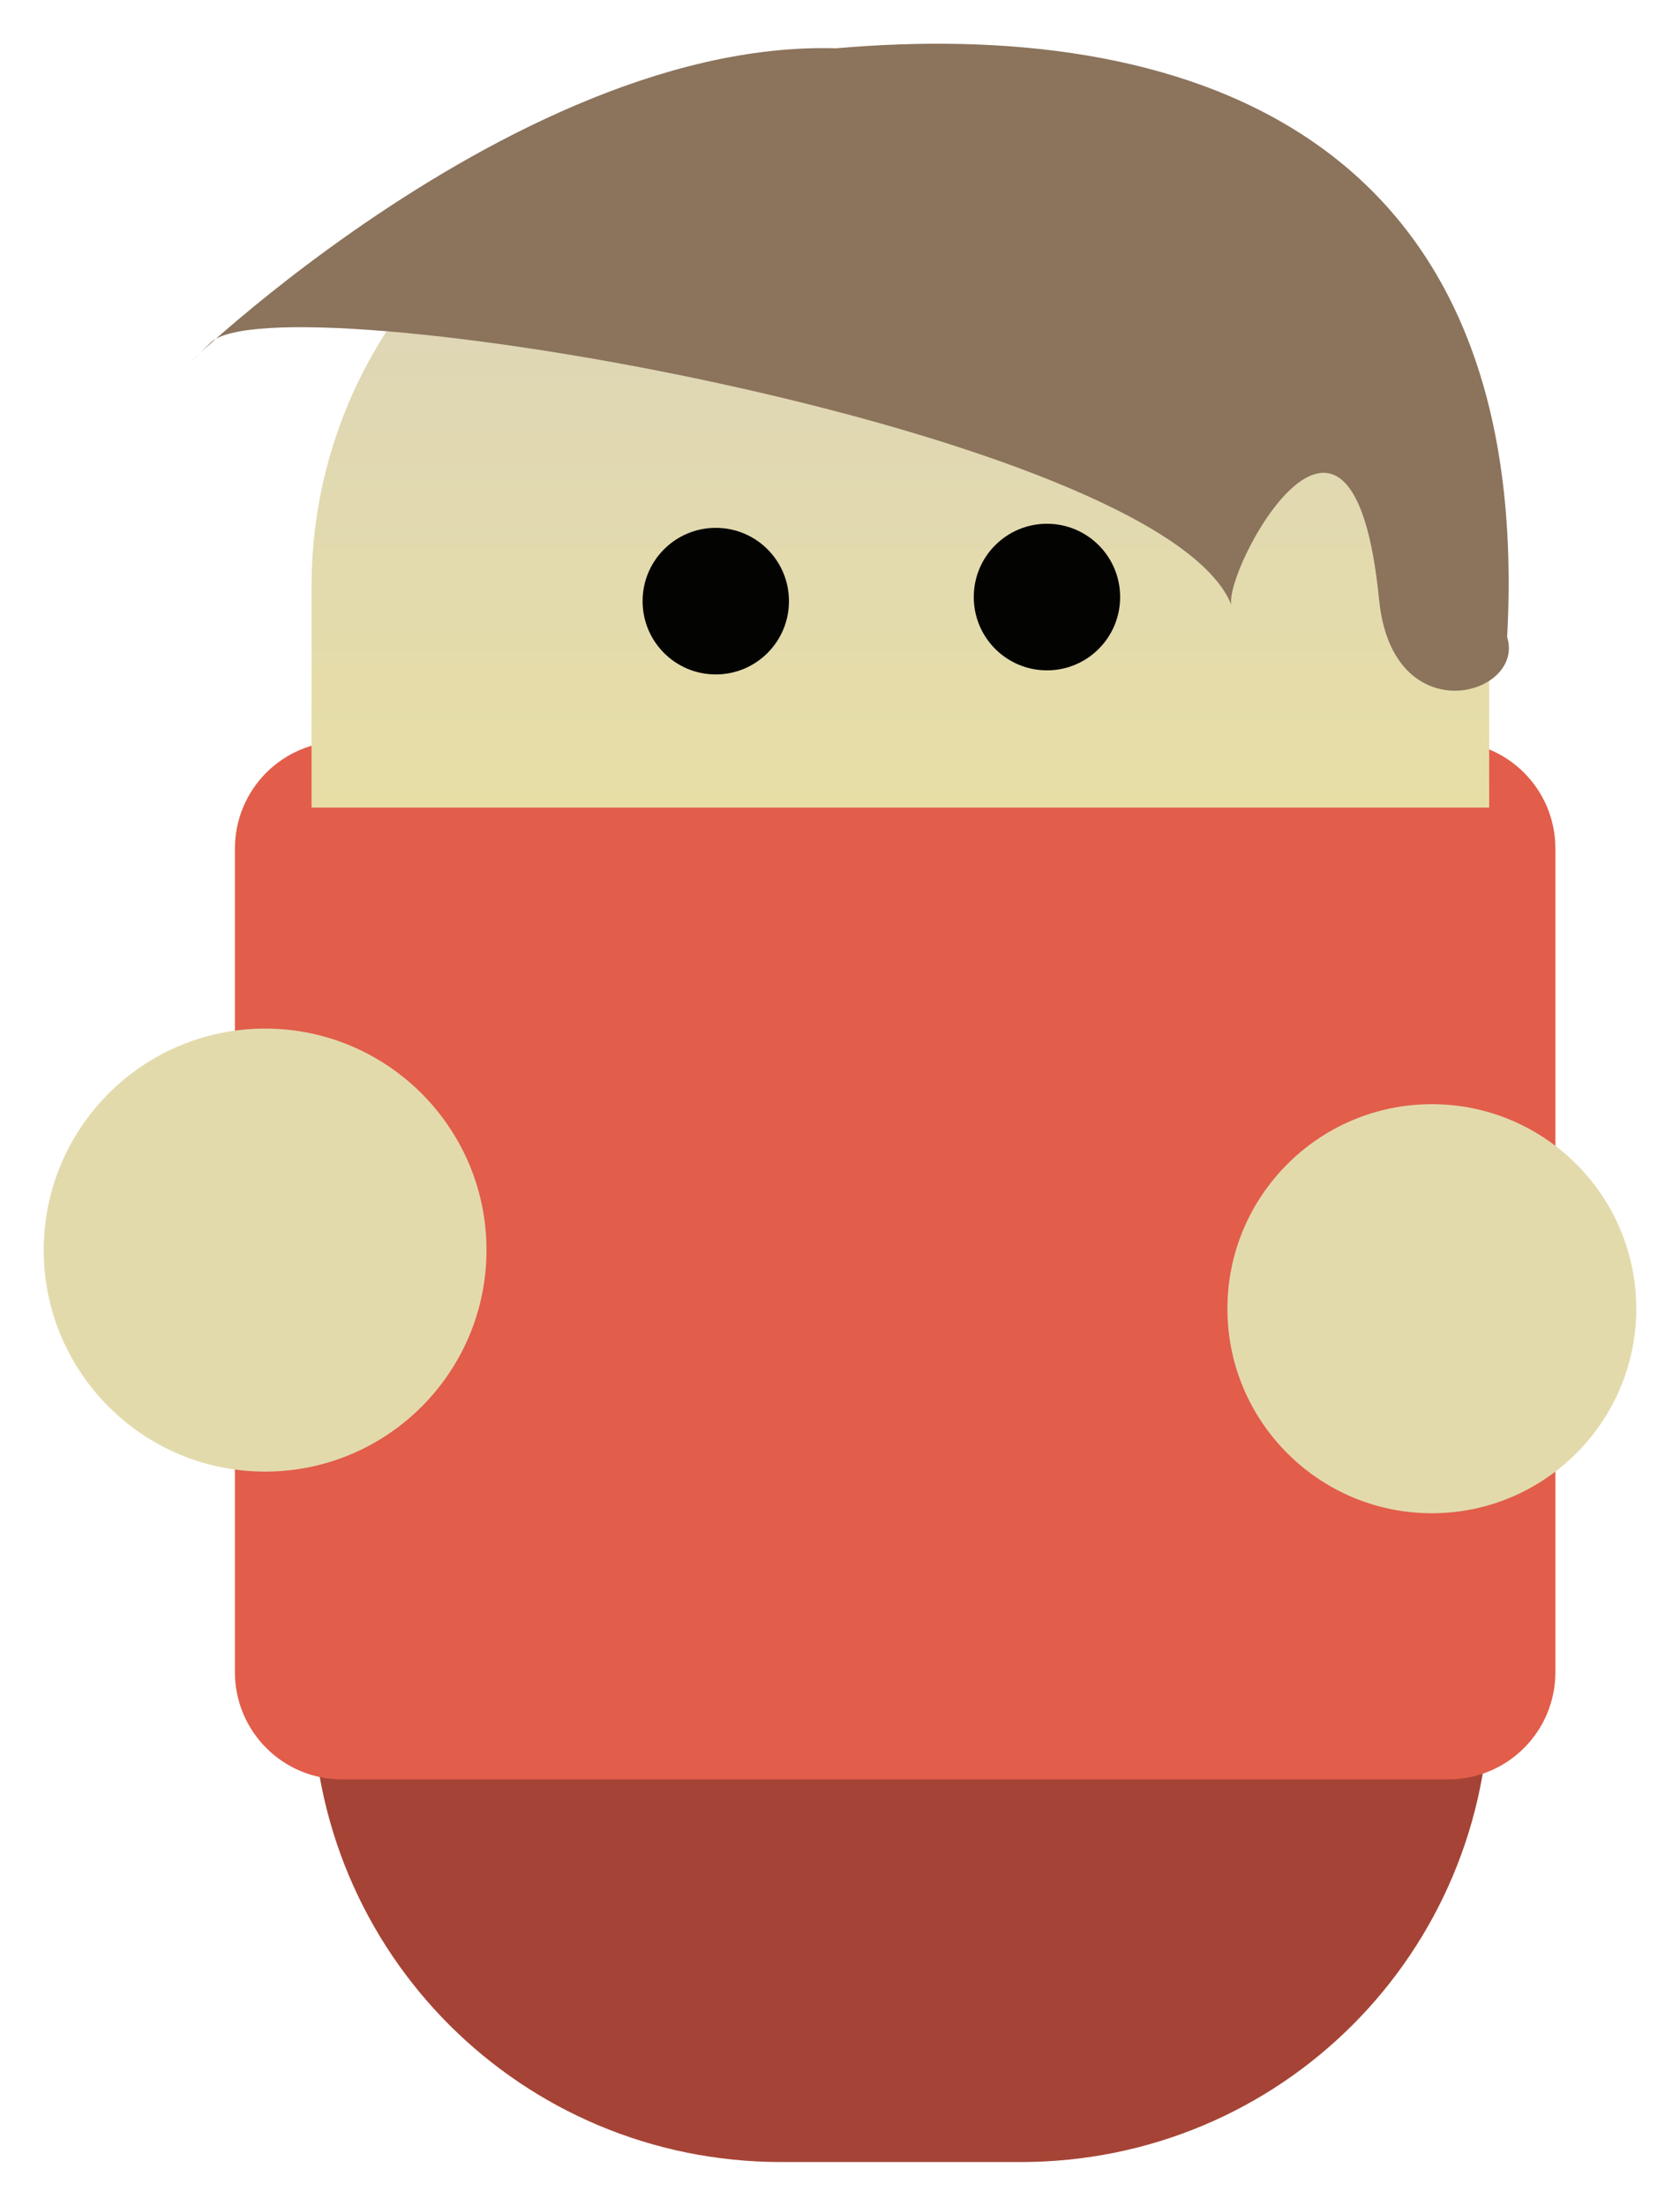 <svg xmlns="http://www.w3.org/2000/svg" xmlns:xlink="http://www.w3.org/1999/xlink" version="1.1" width="82.18" height="107.843" viewBox="-1.841 -1.984 82.18 107.843">
  <defs>
    <linearGradient id="grad_1" y2="1" x2="0">
      <stop offset="0" stop-color="#DBD3BC" stop-opacity="1"/>
      <stop offset="1" stop-color="#E7DEA6" stop-opacity="1"/>
    </linearGradient>
  <linearGradient id="grad_1-0.4454749822616577,0,0,0.4454749822616577,108.8,-29" y2="37.501" x2="71.004" x1="71.004" y1="3.756" gradientUnits="userSpaceOnUse">
      <stop offset="0" stop-color="#DBD3BC" stop-opacity="1"/>
      <stop offset="1" stop-color="#E7DEA6" stop-opacity="1"/>
    </linearGradient></defs>
  <!-- Exported by Scratch - http://scratch.mit.edu/ -->
  <path id="rect8769-9" fill="#A54436" stroke="none" stroke-width="4.277" d="M 71.026 60.078 L 71.026 80.778 C 71.026 93.492 60.798 103.72 48.084 103.72 L 36.377 103.72 C 23.663 103.72 13.434 93.492 13.434 80.778 L 13.434 60.078 L 71.026 60.078 Z "/>
  <path id="rect9302" fill="#E25D4A" stroke="none" stroke-width="4.277" d="M 68.994 34.26 L 14.9 34.26 C 11.992 34.26 9.65 36.601 9.65 39.51 L 9.65 79.762 C 9.65 82.67 11.992 85.012 14.9 85.012 L 68.994 85.012 C 71.902 85.012 74.244 82.67 74.244 79.762 L 74.244 39.51 C 74.244 36.601 71.902 34.26 68.994 34.26 Z "/>
  <path id="ID0.4224610994569957" fill="#E3DAAC" stroke="none" d="M 68.2 52 C 70.959 52 73.459 53.121 75.269 54.931 C 77.079 56.741 78.2 59.241 78.2 62 C 78.2 64.759 77.079 67.259 75.269 69.069 C 73.459 70.879 70.959 72 68.2 72 C 65.441 72 62.941 70.879 61.131 69.069 C 59.321 67.259 58.2 64.759 58.2 62 C 58.2 59.241 59.321 56.741 61.131 54.931 C 62.941 53.121 65.441 52 68.2 52 Z " stroke-width="1"/>
  <path id="rect8769" fill="url(#grad_1-0.4454749822616577,0,0,0.4454749822616577,108.8,-29)" stroke="none" stroke-width="4.277" d="M 48.048 3.756 C 60.763 3.756 71.004 13.984 71.004 26.698 L 71.004 37.501 L 13.399 37.501 L 13.399 26.698 C 13.399 13.984 23.64 3.756 36.355 3.756 L 48.048 3.756 Z "/>
  <path id="path9304" fill="#8b735c" stroke="none" stroke-width="4.277" d="M 8.45 14.778 C 11.677 11.555 55.023 19.028 58.4 27.603 C 57.959 26.008 64.301 14.036 65.621 27.34 C 66.272 33.888 72.784 32.038 71.883 29.162 C 73.241 4.043 55.594 -1.07 39.05 0.378 C 22.009 -0.125 3.235 19.988 8.45 14.778 Z "/>
  <g id="ID0.25995567301288247">
    <path id="path9281" fill="#030302" stroke="none" stroke-width="4.277" d="M 45.793 27.207 C 45.791 29.185 47.394 30.79 49.373 30.79 C 51.351 30.79 52.954 29.185 52.952 27.207 C 52.954 25.228 51.351 23.623 49.373 23.623 C 47.394 23.623 45.791 25.228 45.793 27.207 Z "/>
    <path id="path9281-8" fill="#030302" stroke="none" stroke-width="4.277" d="M 29.593 27.407 C 29.591 29.385 31.194 30.99 33.172 30.99 C 35.151 30.99 36.754 29.385 36.752 27.407 C 36.754 25.428 35.151 23.823 33.172 23.823 C 31.194 23.823 29.591 25.428 29.593 27.407 Z "/>
  </g>
  <path id="ID0.4224610994569957" fill="#E3DAAC" stroke="none" d="M 11.127 48.304 C 14.115 48.304 16.823 49.518 18.783 51.478 C 20.743 53.438 21.957 56.146 21.957 59.134 C 21.957 62.122 20.743 64.829 18.783 66.79 C 16.823 68.75 14.115 69.964 11.127 69.964 C 8.139 69.964 5.431 68.75 3.471 66.79 C 1.511 64.829 0.297 62.122 0.297 59.134 C 0.297 56.146 1.511 53.438 3.471 51.478 C 5.431 49.518 8.139 48.304 11.127 48.304 Z " stroke-width="1.083"/>
</svg>